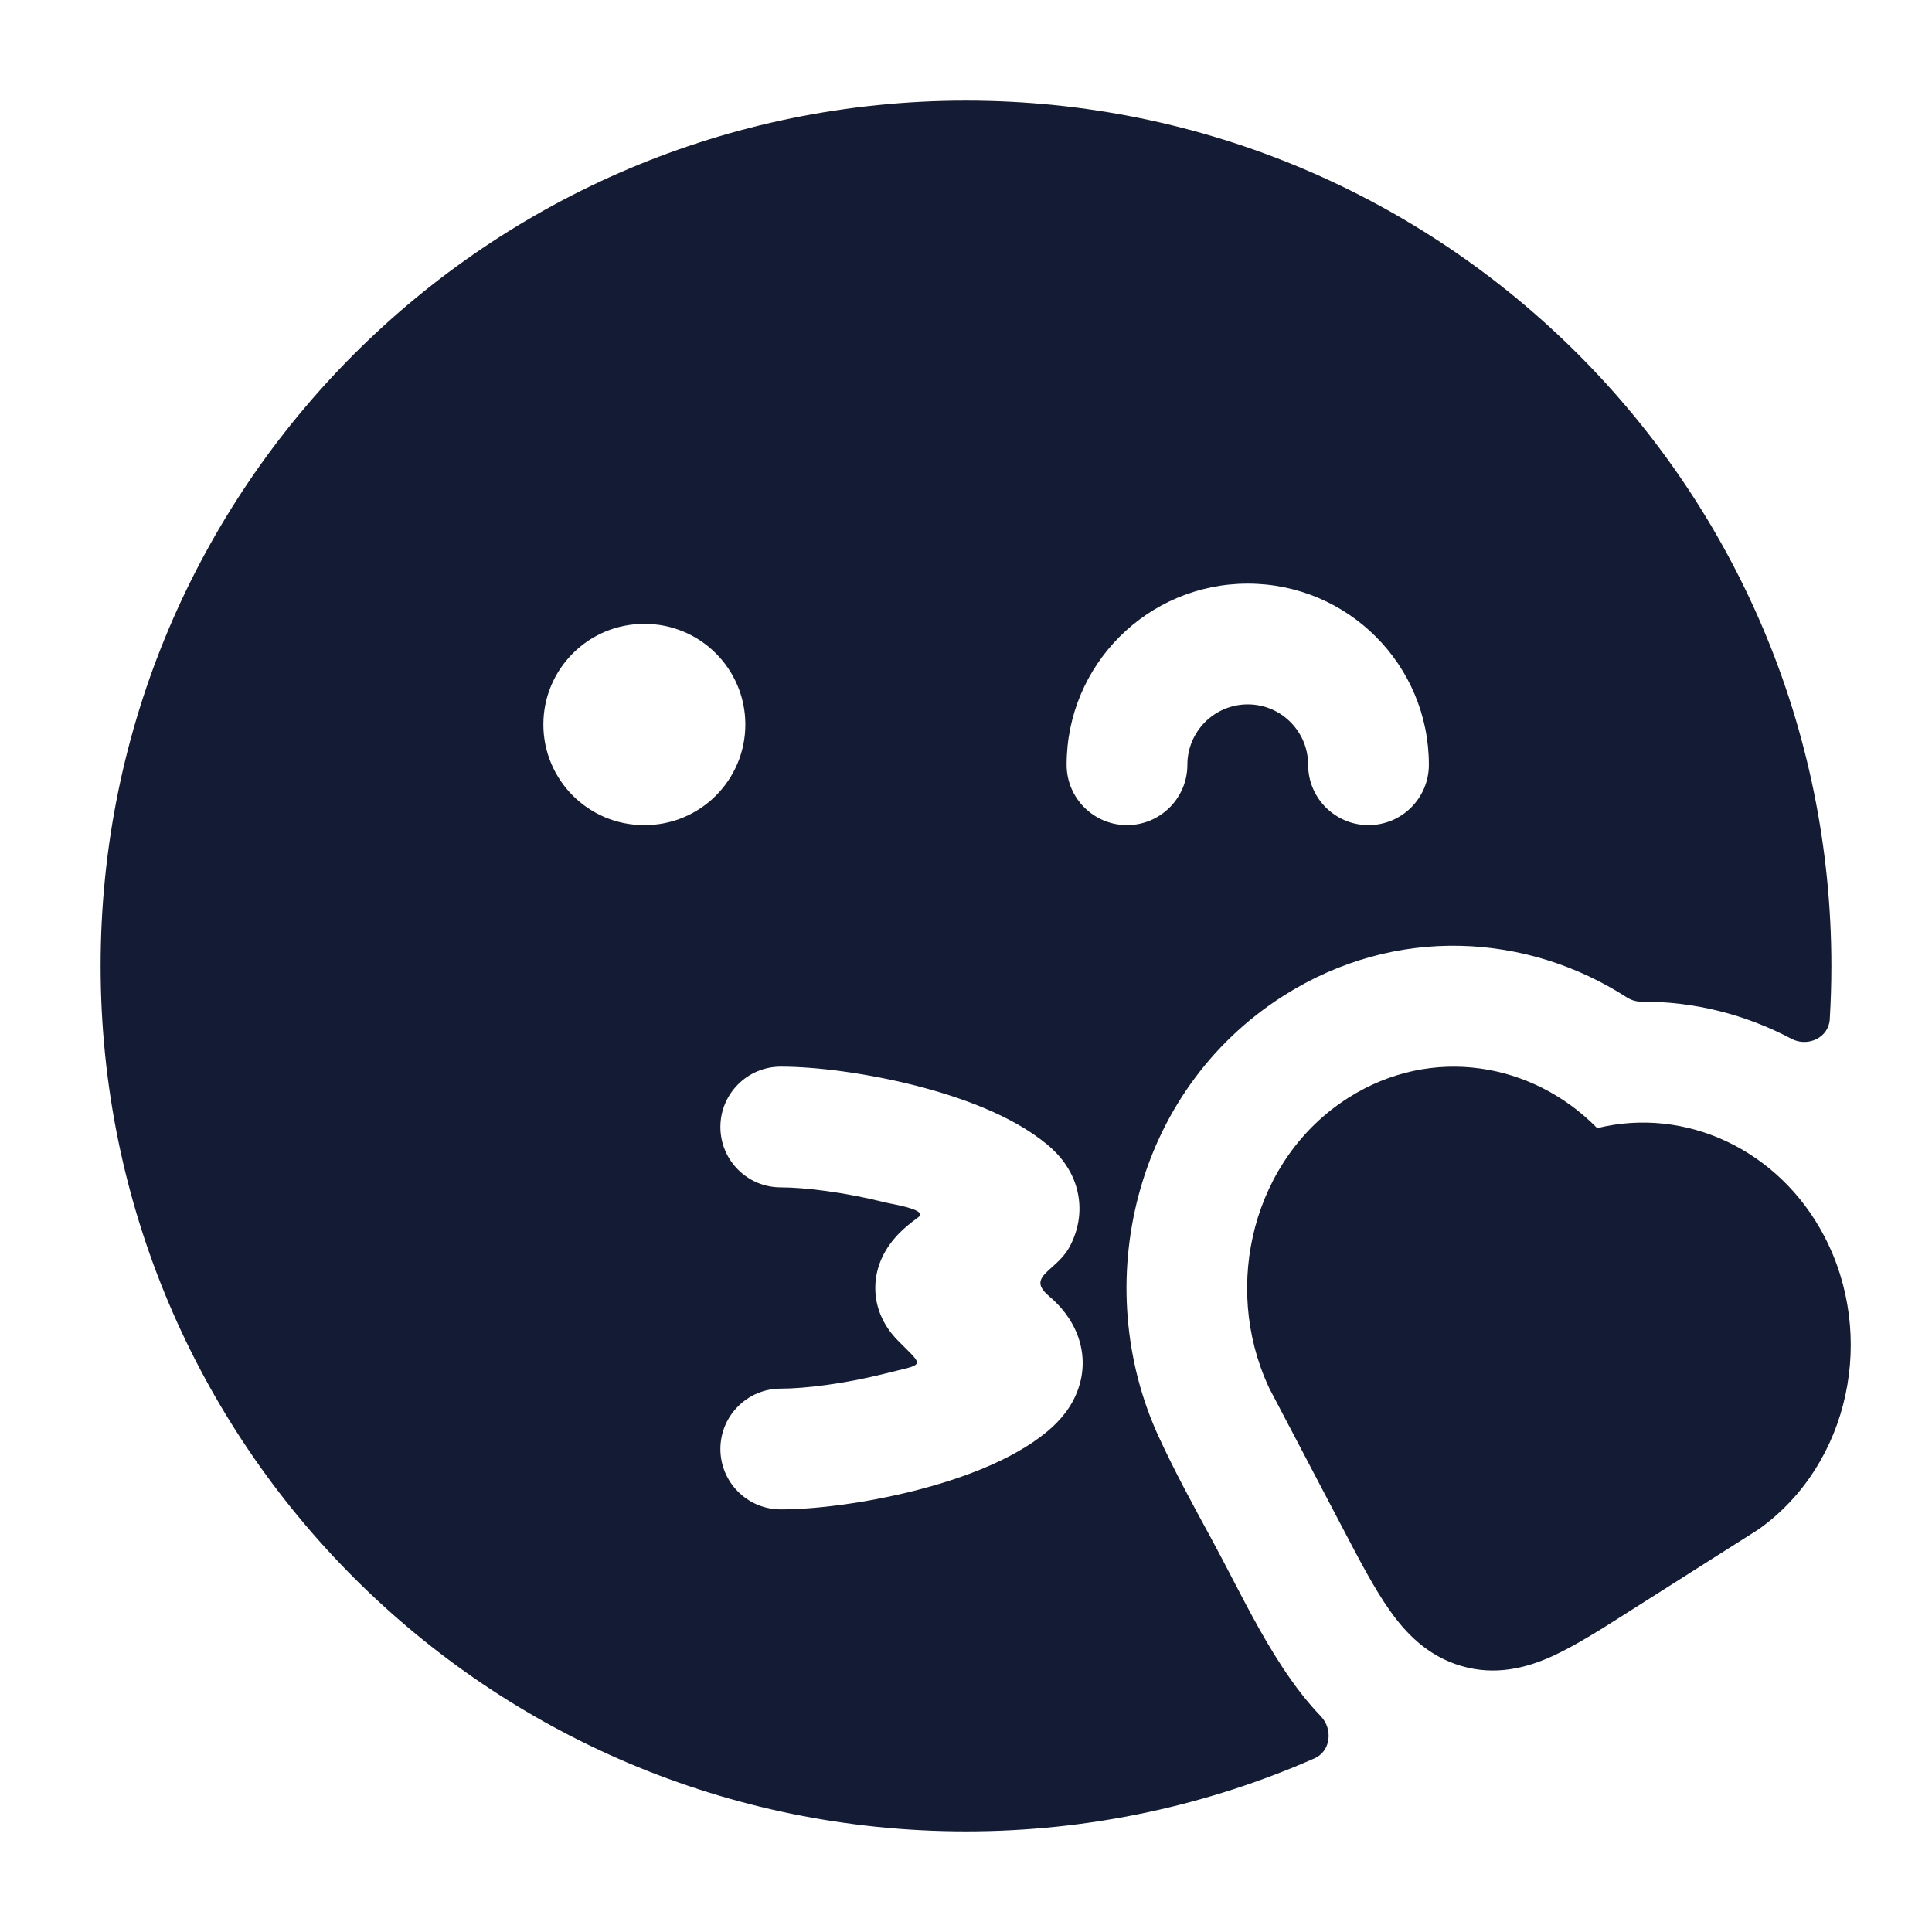 <svg width="24" height="24" viewBox="0 0 24 24" fill="none" xmlns="http://www.w3.org/2000/svg">
<path fill-rule="evenodd" clip-rule="evenodd" d="M1.25 12C1.25 6.063 6.063 1.25 12 1.25C17.937 1.25 22.75 6.063 22.75 12C22.75 12.223 22.743 12.444 22.73 12.663C22.716 12.891 22.456 13.011 22.254 12.904C21.685 12.603 21.048 12.439 20.39 12.443C20.327 12.443 20.265 12.425 20.211 12.391C18.978 11.595 17.343 11.483 15.947 12.368C14.07 13.559 13.532 15.973 14.393 17.846C14.59 18.274 14.817 18.691 15.044 19.107L15.044 19.107C15.131 19.268 15.217 19.432 15.302 19.596C15.527 20.028 15.752 20.462 16.032 20.859C16.128 20.997 16.252 21.157 16.407 21.319C16.561 21.479 16.532 21.754 16.329 21.843C15.004 22.426 13.54 22.75 12 22.75C6.063 22.75 1.25 17.937 1.25 12ZM8.949 14C8.949 13.586 9.285 13.25 9.699 13.25C10.145 13.25 10.761 13.332 11.345 13.478C11.906 13.619 12.567 13.85 13.01 14.219C13.156 14.34 13.319 14.526 13.383 14.791C13.45 15.07 13.38 15.316 13.285 15.492C13.225 15.6 13.139 15.678 13.066 15.743C12.934 15.861 12.845 15.942 13.027 16.097C13.126 16.181 13.261 16.315 13.351 16.505C13.454 16.719 13.488 16.981 13.396 17.248C13.314 17.489 13.154 17.662 13.01 17.782C12.567 18.15 11.906 18.381 11.345 18.522C10.761 18.668 10.145 18.75 9.699 18.75C9.285 18.75 8.949 18.414 8.949 18C8.949 17.586 9.285 17.25 9.699 17.25C9.996 17.25 10.487 17.19 10.98 17.067C11.037 17.052 11.088 17.04 11.133 17.029C11.298 16.99 11.379 16.971 11.389 16.933C11.399 16.896 11.344 16.842 11.238 16.737C11.214 16.713 11.187 16.686 11.157 16.656C11.062 16.561 10.873 16.337 10.873 16C10.873 15.69 11.033 15.474 11.12 15.374C11.216 15.265 11.326 15.18 11.406 15.122C11.518 15.042 11.218 14.982 11.057 14.95L11.057 14.95C11.024 14.943 10.997 14.938 10.98 14.933C10.487 14.81 9.996 14.75 9.699 14.75C9.285 14.75 8.949 14.414 8.949 14ZM8 7.75C7.31 7.75 6.75 8.31 6.75 9C6.75 9.69 7.31 10.25 8 10.25H8.009C8.699 10.25 9.259 9.69 9.259 9C9.259 8.31 8.699 7.75 8.009 7.75H8ZM14.75 9.5C14.75 9.086 15.086 8.75 15.5 8.75C15.914 8.75 16.25 9.086 16.25 9.5C16.25 9.914 16.586 10.25 17 10.25C17.414 10.25 17.75 9.914 17.75 9.5C17.75 8.257 16.743 7.25 15.5 7.25C14.257 7.25 13.25 8.257 13.25 9.5C13.25 9.914 13.586 10.25 14 10.25C14.414 10.25 14.75 9.914 14.75 9.5Z" fill="#141B34"/>
<path d="M16.751 13.636C17.788 12.979 19.04 13.198 19.841 14.014C20.942 13.743 22.1 14.285 22.66 15.353C23.309 16.59 22.983 18.179 21.858 18.989C21.846 18.997 21.834 19.006 21.822 19.013L20.227 20.025C19.885 20.243 19.563 20.447 19.279 20.576C18.961 20.719 18.577 20.821 18.149 20.694C17.729 20.57 17.458 20.282 17.259 19.998C17.075 19.737 16.892 19.389 16.692 19.007L15.773 17.256C15.767 17.244 15.761 17.232 15.756 17.22C15.179 15.966 15.565 14.388 16.751 13.636Z" fill="#141B34"/>
</svg>
